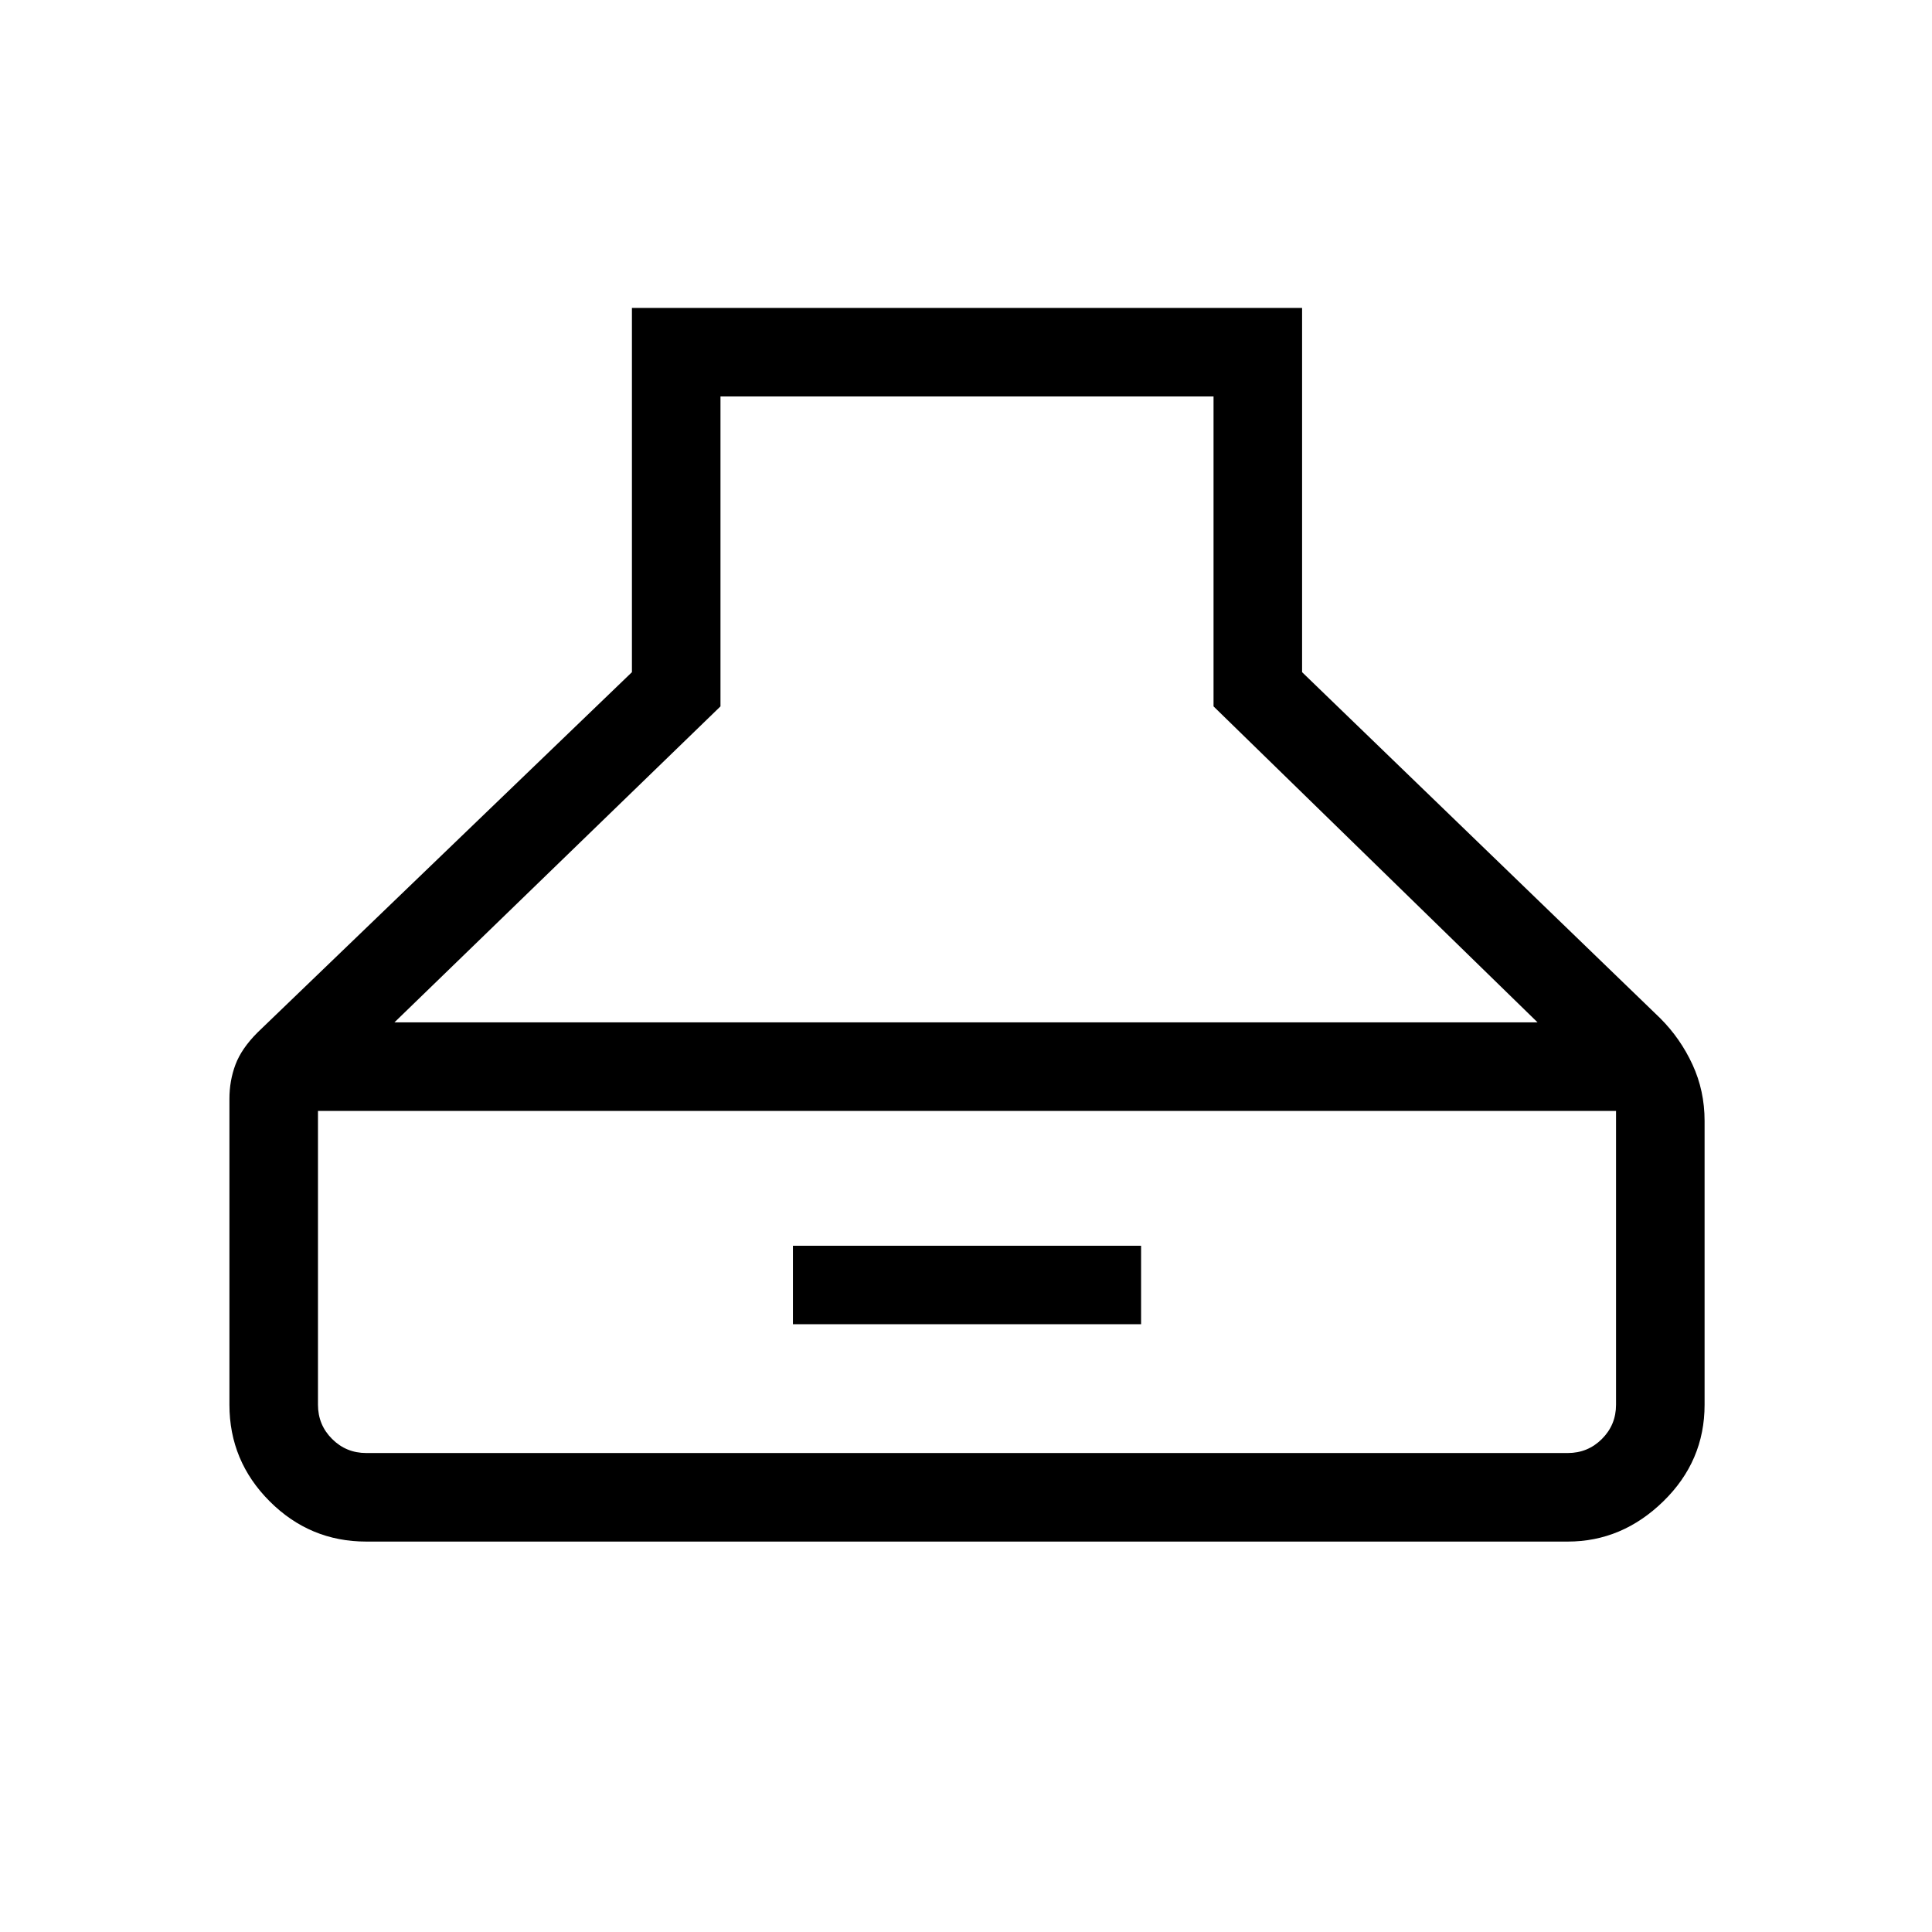 <svg xmlns="http://www.w3.org/2000/svg" height="48" width="48"><path d="M9.1 38.3q-1.4 0-2.4-1t-1-2.4v-7.6q0-.45.15-.85.15-.4.55-.8l9.3-8.95V7.65h16.65v9.05l8.9 8.6q.5.5.8 1.15.3.65.3 1.4v7.05q0 1.4-1.025 2.4t-2.375 1Zm.7-12.9h28.4l-8.05-7.85v-7.7H17.9v7.7Zm-.7 10.7h29.85q.5 0 .85-.35t.35-.85v-7.3H7.9v7.3q0 .5.35.85t.85.35Zm10.6-3.2v-1.95h8.65v1.95Z"/></svg>
